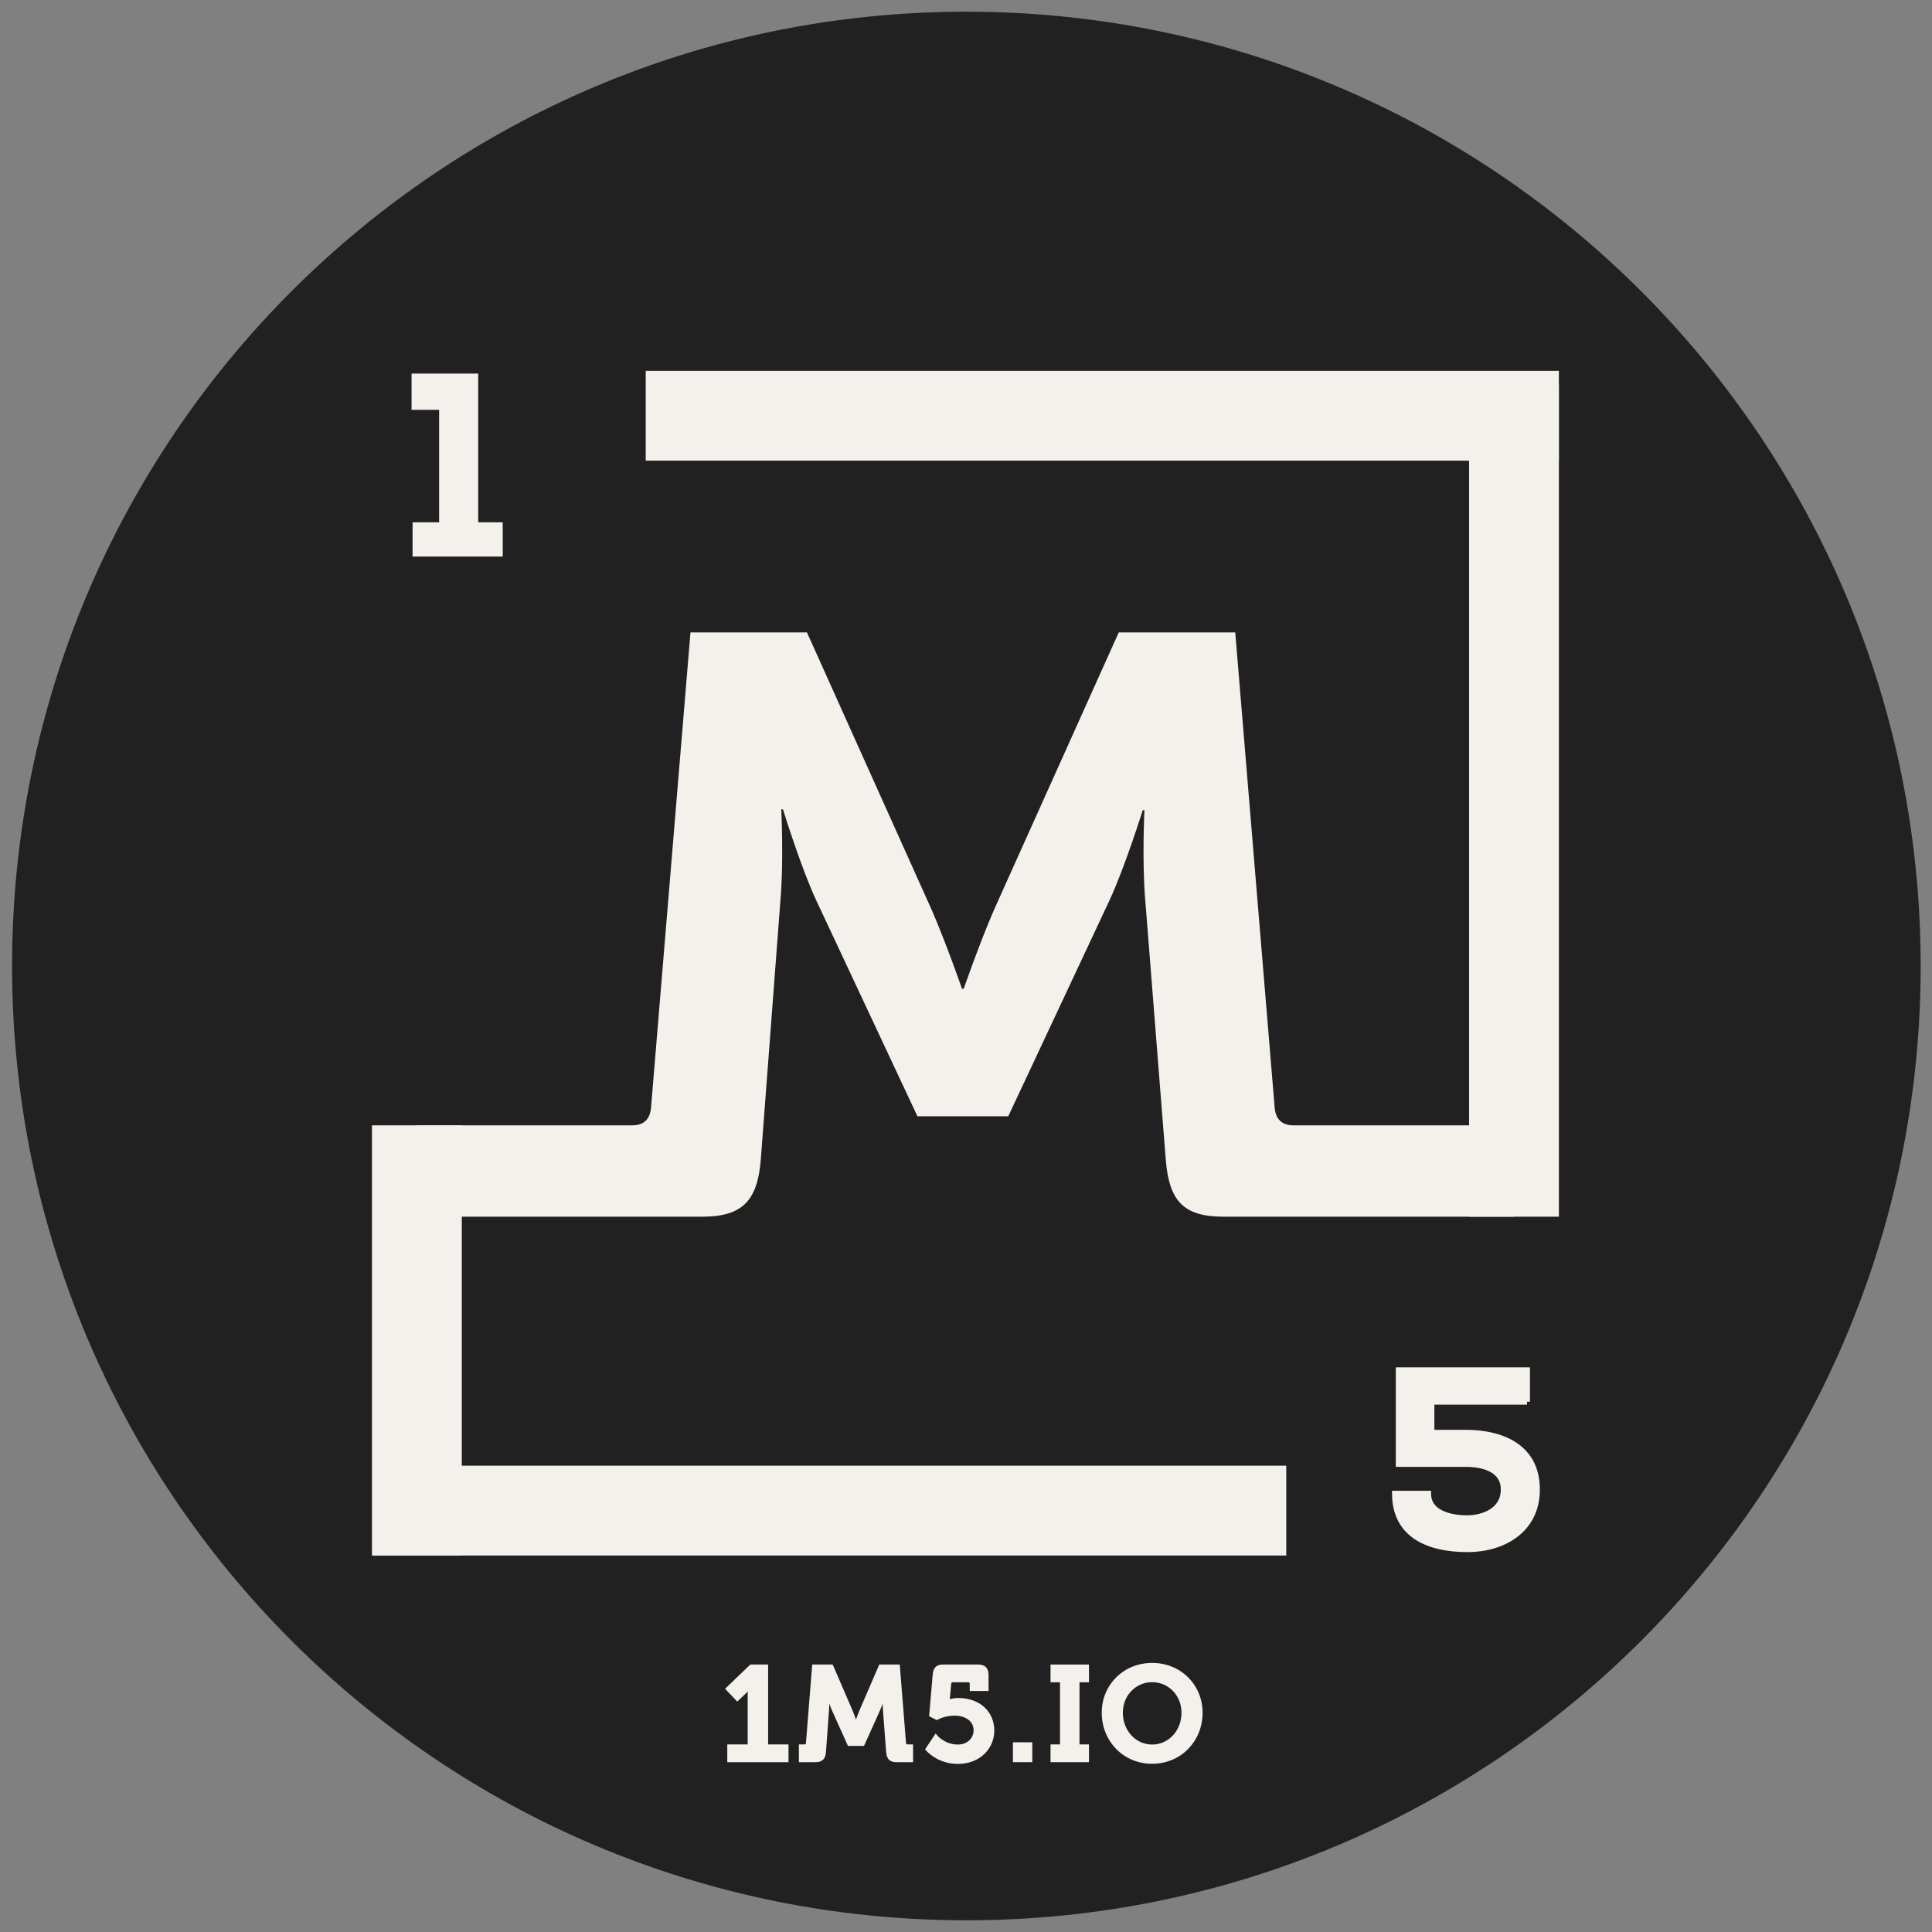 <?xml version="1.0" encoding="utf-8"?>
<!-- Generator: Adobe Illustrator 16.0.0, SVG Export Plug-In . SVG Version: 6.00 Build 0)  -->
<!DOCTYPE svg PUBLIC "-//W3C//DTD SVG 1.1//EN" "http://www.w3.org/Graphics/SVG/1.1/DTD/svg11.dtd">
<svg version="1.1" id="Layer_1" xmlns="http://www.w3.org/2000/svg" xmlns:xlink="http://www.w3.org/1999/xlink" x="0px" y="0px"
	 width="1303.503px" height="1303.503px" viewBox="0 0 1303.503 1303.503" enable-background="new 0 0 1303.503 1303.503"
	 xml:space="preserve">
<rect x="0" y="0" width="1303.503" height="1303.503" fill="#808080" stroke="none"/>
<path fill="#212121" stroke="#212121" stroke-miterlimit="10" d="M1295.355,651.75c0,355.316-288.043,643.357-643.357,643.357
	c-355.316,0-643.354-288.041-643.354-643.357c0-355.314,288.037-643.354,643.354-643.354
	C1007.313,8.396,1295.355,296.436,1295.355,651.75z"/>
<g>
	
		<line fill="none" stroke="#F4F1EC" stroke-width="60.6" stroke-miterlimit="10" x1="867.833" y1="1019.187" x2="251.751" y2="1019.187"/>
	<g>
		<path fill="#F4F1EC" stroke="#F4F1EC" stroke-width="4" stroke-miterlimit="10" d="M280.359,354.384h17.918v-79.865h-18.601
			V254.04h40.957v100.344h16.554v19.113h-56.828V354.384z"/>
	</g>
	<g>
		<g>
			<path fill="#F4F1EC" stroke="#F4F1EC" stroke-width="4" stroke-miterlimit="10" d="M1030.261,945.702h-64.506v20.99h23.209
				c25.428,0,48.123,10.41,47.953,38.398c0,27.133-22.697,40.104-46.76,40.104c-26.279,0-48.807-9.387-48.977-37.373h22.355
				c0,13.141,15.018,16.553,26.281,16.553c10.922,0,24.744-5.119,24.744-19.283c0.17-13.482-13.311-17.408-25.598-17.408h-45.225
				c0-21.502,0-41.469,0-63.141h86.521V945.702z"/>
		</g>
	</g>
	
		<line fill="none" stroke="#F4F1EC" stroke-width="60.6" stroke-miterlimit="10" x1="1021.476" y1="259.302" x2="1021.476" y2="820.89"/>
	
		<line fill="none" stroke="#F4F1EC" stroke-width="60.6" stroke-miterlimit="10" x1="281.269" y1="759.261" x2="281.269" y2="1049.464"/>
	
		<line fill="none" stroke="#F4F1EC" stroke-width="60.6" stroke-miterlimit="10" x1="1051.751" y1="280.493" x2="435.667" y2="280.493"/>
	<g>
		<path fill="#F4F1EC" d="M281.269,759.261h145.283c8.092,0,12.137-4.439,12.713-12.211l26.586-320.367h78.594l84.375,187.668
			c9.824,22.762,20.227,52.746,20.227,52.746h1.156c0,0,10.402-29.984,20.226-52.746l84.379-187.668h78.596l26.58,320.367
			c0.58,7.771,4.627,12.211,12.715,12.211h148.582l0.195,61.629h-196.16c-27.166,0-36.412-11.104-38.725-37.756l-13.867-175.445
			c-2.313-26.1-0.58-61.076-0.58-61.076h-1.154c0,0-12.137,38.869-22.541,61.076l-68.193,145.467h-61.259l-68.191-145.467
			c-10.402-22.207-22.537-61.629-22.537-61.629h-1.156c0,0,1.736,35.529-0.578,61.629l-13.295,175.445
			c-2.313,26.652-12.137,37.756-39.297,37.756H281.269V759.261z"/>
	</g>
</g>
<g>
	<g>
		<path fill="#F4F1EC" stroke="#F4F1EC" stroke-width="2" stroke-miterlimit="10" d="M491.689,1177.938h13.768v-35.451
			c0-2.16,0.09-4.32,0.09-4.32h-0.181c0,0-0.72,1.531-2.789,3.6l-5.129,4.859l-6.839-7.199l16.017-15.387h10.618v53.898h13.767
			v9.988h-39.321V1177.938z"/>
		<path fill="#F4F1EC" stroke="#F4F1EC" stroke-width="2" stroke-miterlimit="10" d="M540.004,1177.938h2.789
			c1.26,0,1.89-0.719,1.979-1.979l4.139-51.92h12.238l13.137,30.414c1.53,3.689,3.149,8.549,3.149,8.549h0.18
			c0,0,1.62-4.859,3.149-8.549l13.138-30.414h12.237l4.139,51.92c0.091,1.26,0.72,1.979,1.979,1.979h2.79v9.988H604.88
			c-4.229,0-5.669-1.799-6.028-6.119l-2.16-28.434c-0.359-4.229-0.09-9.896-0.09-9.896h-0.18c0,0-1.89,6.297-3.51,9.896
			l-10.617,23.576h-9.538l-10.618-23.576c-1.619-3.6-3.509-9.988-3.509-9.988h-0.181c0,0,0.271,5.76-0.09,9.988l-2.069,28.434
			c-0.36,4.32-1.89,6.119-6.119,6.119h-10.167V1177.938z"/>
		<path fill="#F4F1EC" stroke="#F4F1EC" stroke-width="2" stroke-miterlimit="10" d="M631.329,1171.279c0,0,5.488,6.75,14.847,6.75
			c7.109,0,11.697-4.77,11.697-10.619c0-7.107-6.478-10.887-13.766-10.887c-7.019,0-12.058,2.879-12.058,2.879l-4.139-2.07
			l2.339-27.174c0.36-4.229,1.8-6.119,6.029-6.119h23.575c4.229,0,6.119,1.891,6.119,6.119v9.719h-10.709v-3.869
			c0-1.26-0.719-1.98-1.979-1.98h-10.528c-1.26,0-1.89,0.721-1.979,1.98l-0.811,8.818c-0.18,1.709-0.449,2.969-0.449,2.969h0.18
			c0,0,2.97-1.17,6.749-1.17c14.667,0,23.395,9.268,23.395,20.965c0,11.158-8.729,21.506-23.666,21.506
			c-13.497,0-20.785-8.908-20.785-8.908L631.329,1171.279z"/>
		<path fill="#F4F1EC" stroke="#F4F1EC" stroke-width="2" stroke-miterlimit="10" d="M684.413,1176.498h11.066v11.428h-11.066
			V1176.498z"/>
		<path fill="#F4F1EC" stroke="#F4F1EC" stroke-width="2" stroke-miterlimit="10" d="M709.784,1177.938h6.389v-43.91h-6.389v-9.988
			h23.936v9.988h-6.389v43.91h6.389v9.988h-23.936V1177.938z"/>
		<path fill="#F4F1EC" stroke="#F4F1EC" stroke-width="2" stroke-miterlimit="10" d="M777.358,1122.959
			c18.805,0,33.021,14.309,33.021,32.574c0,18.807-14.217,33.473-33.021,33.473c-18.807,0-33.023-14.666-33.023-33.473
			C744.335,1137.268,758.552,1122.959,777.358,1122.959z M777.358,1178.029c11.518,0,20.785-9.719,20.785-22.496
			c0-12.238-9.268-21.596-20.785-21.596s-20.787,9.357-20.787,21.596C756.571,1168.311,765.841,1178.029,777.358,1178.029z"/>
	</g>
</g>
</svg>
